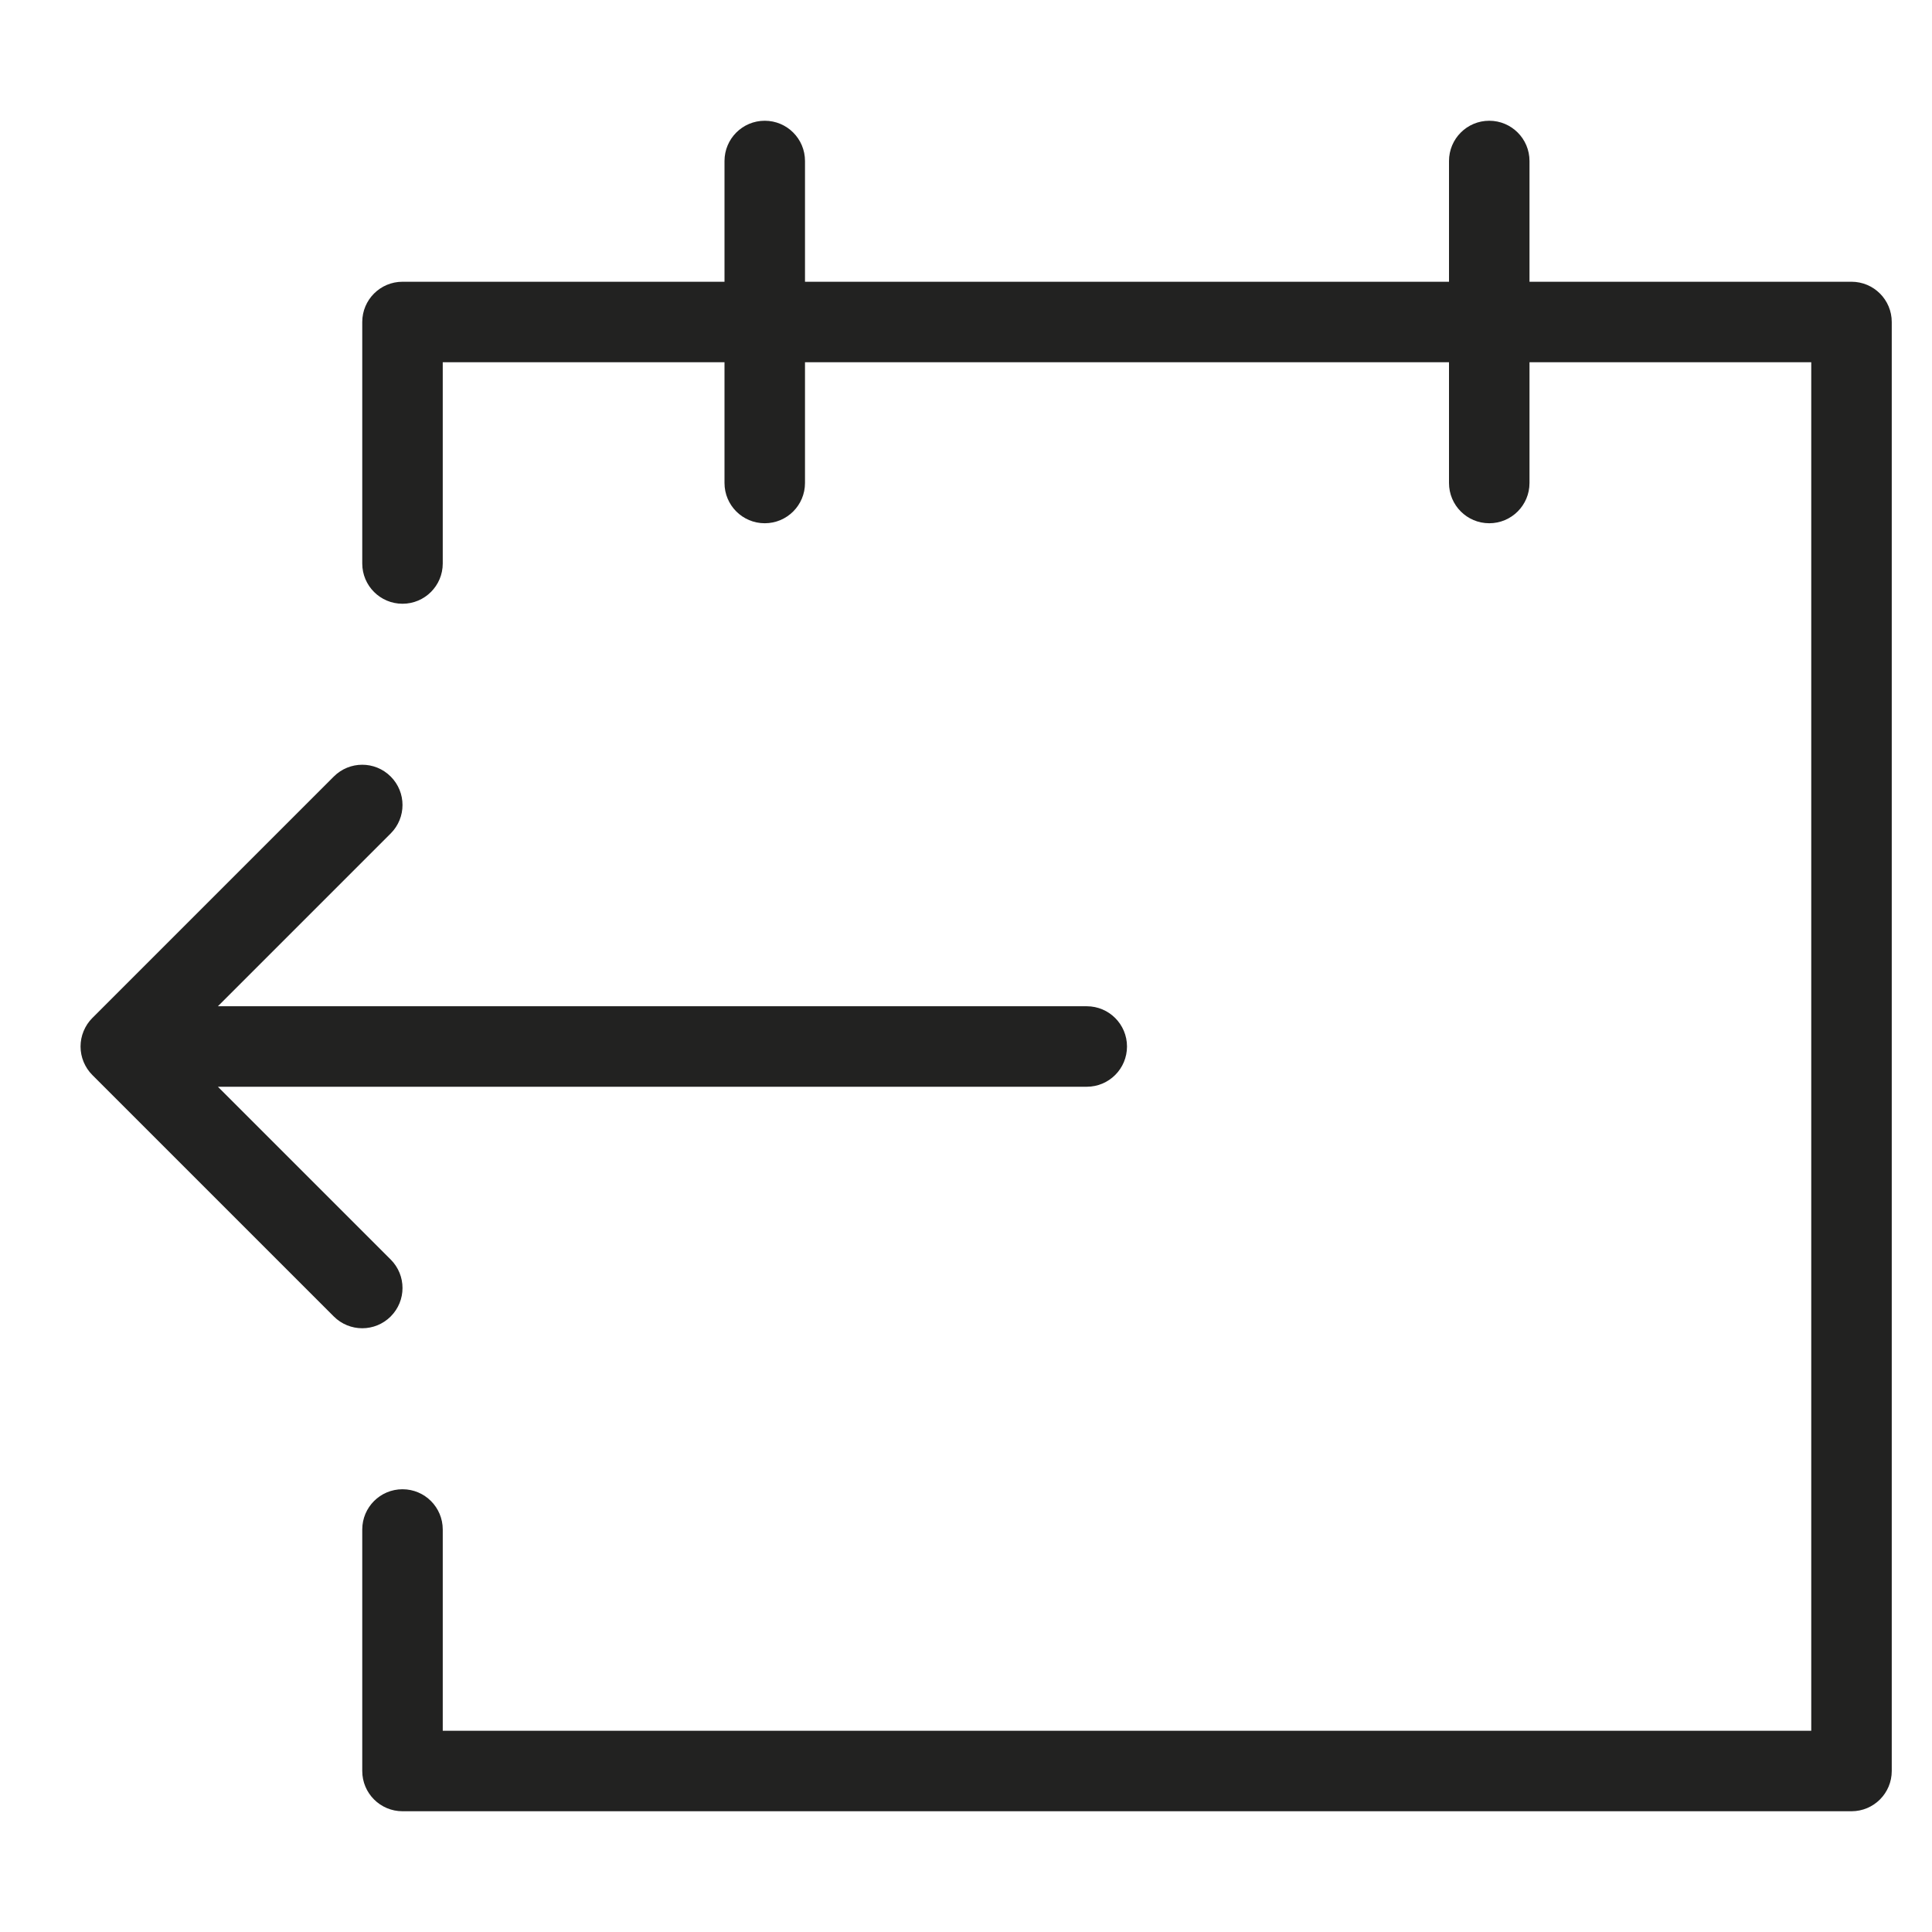 <?xml version="1.0" encoding="utf-8"?>
<!-- Generator: Adobe Illustrator 19.2.1, SVG Export Plug-In . SVG Version: 6.00 Build 0)  -->
<!DOCTYPE svg PUBLIC "-//W3C//DTD SVG 1.1//EN" "http://www.w3.org/Graphics/SVG/1.1/DTD/svg11.dtd">
<svg version="1.1" id="Layer_1" xmlns="http://www.w3.org/2000/svg" xmlns:xlink="http://www.w3.org/1999/xlink" x="0px" y="0px"
	 width="48px" height="48px" viewBox="0 0 48 48" enable-background="new 0 0 48 48" xml:space="preserve">
<path fill="#222221" d="M2.077,26.382c0.051,0.123,0.124,0.233,0.217,0.326l5.999,5.999C8.488,32.902,8.744,33,9,33
	s0.512-0.098,0.707-0.293c0.391-0.391,0.391-1.023,0-1.414L5.414,27H27c0.553,0,1-0.448,1-1s-0.447-1-1-1H5.414l4.293-4.293
	c0.391-0.391,0.391-1.023,0-1.414s-1.023-0.391-1.414,0l-5.999,5.999c-0.093,0.092-0.166,0.203-0.217,0.326
	C1.976,25.862,1.976,26.138,2.077,26.382z"/>
<path fill="#222221" d="M46,7h-8V4c0-0.552-0.447-1-1-1s-1,0.448-1,1v3H20V4c0-0.552-0.447-1-1-1s-1,0.448-1,1v3h-8
	C9.447,7,9,7.448,9,8v6c0,0.552,0.447,1,1,1s1-0.448,1-1V9h7v3c0,0.552,0.447,1,1,1s1-0.448,1-1V9h16v3c0,0.552,0.447,1,1,1
	s1-0.448,1-1V9h7v34H11v-5c0-0.552-0.447-1-1-1s-1,0.448-1,1v6c0,0.552,0.447,1,1,1h36c0.553,0,1-0.448,1-1V8
	C47,7.448,46.553,7,46,7z"/>
</svg>

